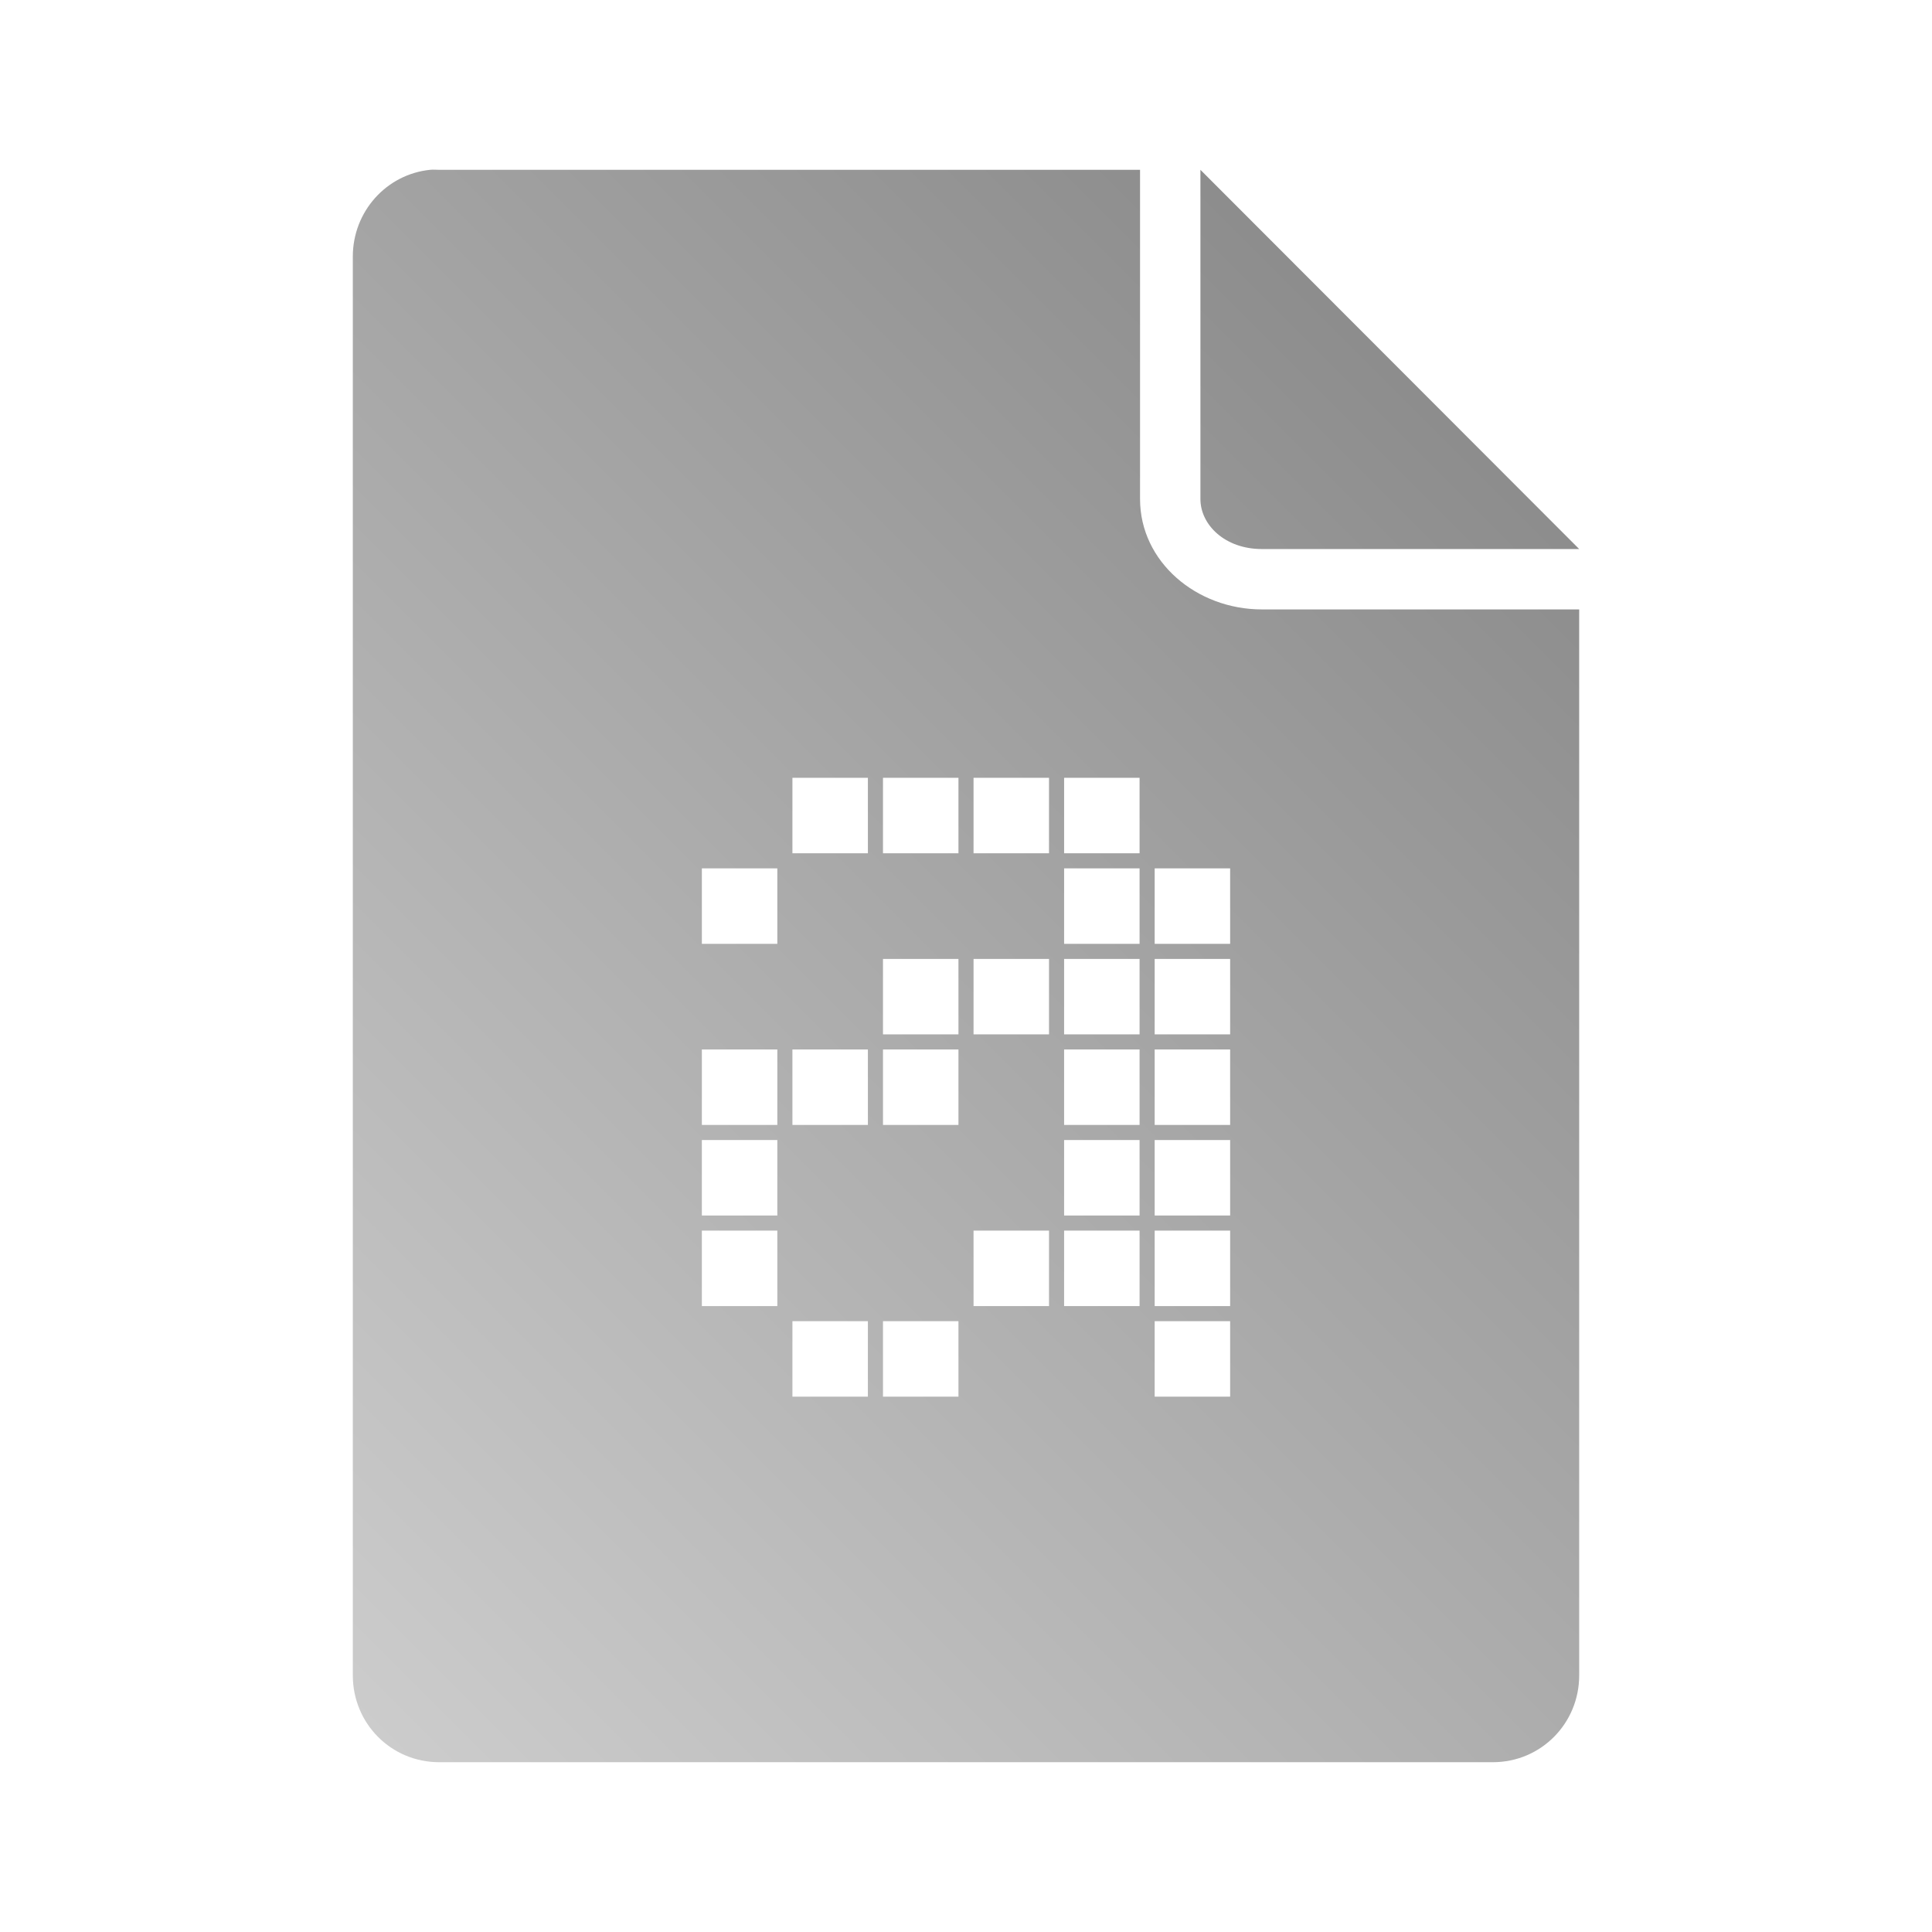 <?xml version="1.0" encoding="UTF-8" standalone="no"?>
<svg xmlns:dc="http://purl.org/dc/elements/1.1/"
     xmlns:cc="http://creativecommons.org/ns#"
     xmlns:rdf="http://www.w3.org/1999/02/22-rdf-syntax-ns#"
     xmlns:svg="http://www.w3.org/2000/svg"
     xmlns="http://www.w3.org/2000/svg"
     xmlns:xlink="http://www.w3.org/1999/xlink"
     width="64" height="64" viewBox="0 0 128 128" version="1.1">
    <title>Bitmap Font Icon</title>
    <desc>This icon is a part of Clarity icon theme for gtk</desc>
    <defs>
        <linearGradient x1="0" y1="128" x2="128" y2="0" id="gradient" gradientUnits="userSpaceOnUse">
            <stop id="start" style="stop-color:#dbdbdb;stop-opacity:1" offset="0" />
            <stop id="stop" style="stop-color:#757575;stop-opacity:1" offset="1" />
        </linearGradient>
    </defs>
    <path d="M 28.5 11.25 C 25.598 11.544 23.375 14.015 23.375 17 L 23.375 111 C 23.375 114.184 25.91 116.75 29.094 116.75 L 98.906 116.75 C 102.09 116.75 104.625 114.184 104.625 111 L 104.625 40.375 L 83.594 40.375 C 79.288 40.375 75.531 37.234 75.531 33.062 L 75.531 11.25 L 29.094 11.25 C 28.895 11.25 28.693 11.23 28.5 11.25 z M 79.531 11.25 L 79.531 33.062 C 79.531 34.777 81.163 36.375 83.594 36.375 L 104.625 36.375 L 79.531 11.25 z M 52.5 51.531 L 57.5 51.531 L 57.5 56.531 L 52.5 56.531 L 52.5 51.531 z M 58.5 51.531 L 63.5 51.531 L 63.5 56.531 L 58.5 56.531 L 58.5 51.531 z M 64.5 51.531 L 69.5 51.531 L 69.5 56.531 L 64.5 56.531 L 64.5 51.531 z M 70.5 51.531 L 75.5 51.531 L 75.5 56.531 L 70.5 56.531 L 70.5 51.531 z M 46.5 57.531 L 51.5 57.531 L 51.5 62.531 L 46.5 62.531 L 46.5 57.531 z M 70.5 57.531 L 75.5 57.531 L 75.5 62.531 L 70.5 62.531 L 70.5 57.531 z M 76.5 57.531 L 81.5 57.531 L 81.5 62.531 L 76.5 62.531 L 76.5 57.531 z M 58.5 63.531 L 63.5 63.531 L 63.5 68.531 L 58.5 68.531 L 58.5 63.531 z M 64.5 63.531 L 69.5 63.531 L 69.5 68.531 L 64.5 68.531 L 64.5 63.531 z M 70.5 63.531 L 75.5 63.531 L 75.5 68.531 L 70.5 68.531 L 70.5 63.531 z M 76.5 63.531 L 81.5 63.531 L 81.5 68.531 L 76.5 68.531 L 76.5 63.531 z M 46.5 69.531 L 51.5 69.531 L 51.5 74.531 L 46.5 74.531 L 46.5 69.531 z M 52.5 69.531 L 57.5 69.531 L 57.5 74.531 L 52.5 74.531 L 52.5 69.531 z M 58.5 69.531 L 63.5 69.531 L 63.5 74.531 L 58.5 74.531 L 58.5 69.531 z M 70.5 69.531 L 75.5 69.531 L 75.5 74.531 L 70.5 74.531 L 70.5 69.531 z M 76.5 69.531 L 81.5 69.531 L 81.5 74.531 L 76.5 74.531 L 76.5 69.531 z M 46.5 75.531 L 51.5 75.531 L 51.5 80.531 L 46.5 80.531 L 46.5 75.531 z M 70.5 75.531 L 75.5 75.531 L 75.5 80.531 L 70.5 80.531 L 70.5 75.531 z M 76.5 75.531 L 81.5 75.531 L 81.5 80.531 L 76.5 80.531 L 76.5 75.531 z M 46.5 81.531 L 51.5 81.531 L 51.5 86.531 L 46.5 86.531 L 46.5 81.531 z M 64.5 81.531 L 69.5 81.531 L 69.5 86.531 L 64.5 86.531 L 64.5 81.531 z M 70.5 81.531 L 75.5 81.531 L 75.5 86.531 L 70.5 86.531 L 70.5 81.531 z M 76.5 81.531 L 81.5 81.531 L 81.5 86.531 L 76.5 86.531 L 76.5 81.531 z M 52.5 87.531 L 57.5 87.531 L 57.5 92.531 L 52.5 92.531 L 52.5 87.531 z M 58.5 87.531 L 63.5 87.531 L 63.5 92.531 L 58.5 92.531 L 58.5 87.531 z M 76.5 87.531 L 81.5 87.531 L 81.5 92.531 L 76.5 92.531 L 76.5 87.531 z " style="fill:url(#gradient);fill-opacity:1;stroke:none" />
</svg>